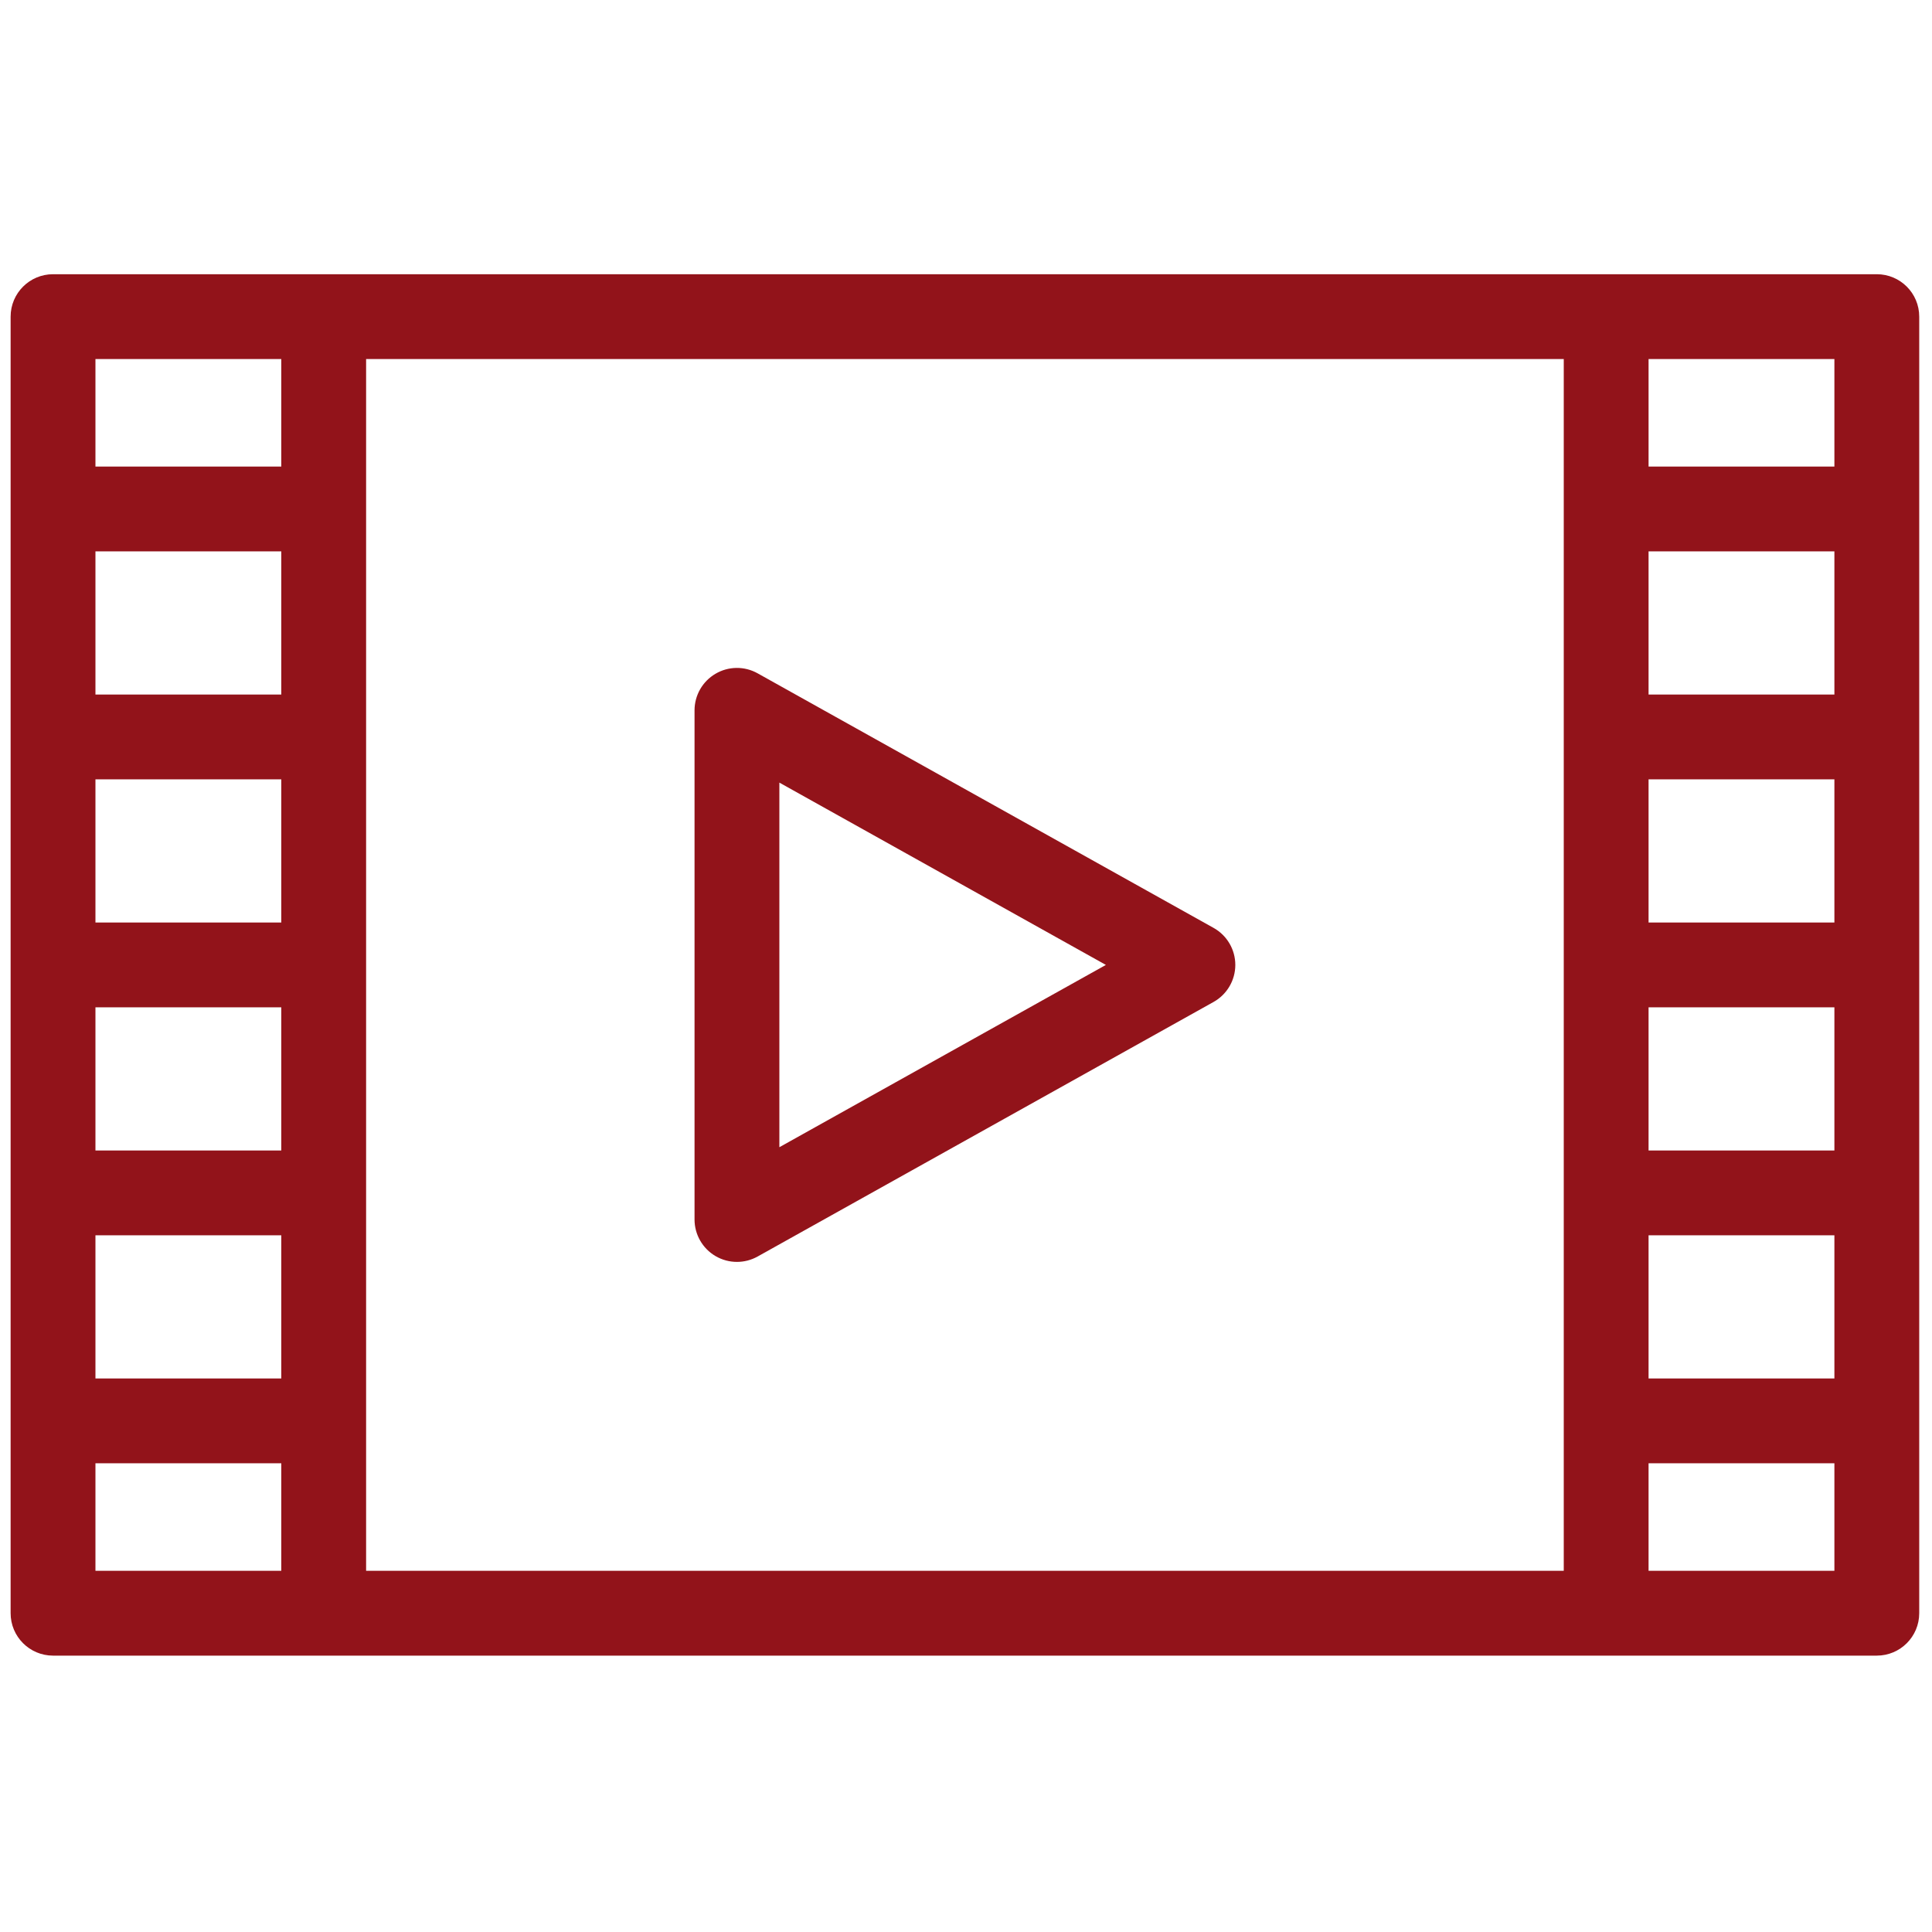 <svg xmlns="http://www.w3.org/2000/svg" xmlns:xlink="http://www.w3.org/1999/xlink" version="1.1" width="50" height="50" viewBox="0 0 256 256" xml:space="preserve">

<defs>
</defs>
<g style="stroke: none; stroke-width: 0; stroke-dasharray: none; stroke-linecap: butt; stroke-linejoin: miter; stroke-miterlimit: 10; fill: none; fill-rule: nonzero; opacity: 1;" transform="translate(1.407 1.407) scale(2.81 2.81)" >
	<path d="M 88 12.43 H 2 c -1.104 0 -2 0.896 -2 2 V 75.57 c 0 1.104 0.896 2 2 2 h 86 c 1.104 0 2 -0.896 2 -2 V 14.43 C 90 13.325 89.104 12.43 88 12.43 z M 12.763 43 H 4 v -6.75 h 8.763 V 43 z M 12.763 47 v 6.75 H 4 V 47 H 12.763 z M 12.763 32.25 H 4 V 25.5 h 8.763 V 32.25 z M 4 57.75 h 8.763 v 6.75 H 4 V 57.75 z M 16.763 16.43 h 56.475 V 73.57 H 16.763 V 16.43 z M 77.237 47 H 86 v 6.75 h -8.763 V 47 z M 77.237 43 v -6.75 H 86 V 43 H 77.237 z M 77.237 32.25 V 25.5 H 86 v 6.75 H 77.237 z M 77.237 57.75 H 86 v 6.75 h -8.763 V 57.75 z M 86 21.5 h -8.763 v -5.07 H 86 V 21.5 z M 12.763 16.43 v 5.07 H 4 v -5.07 H 12.763 z M 4 68.5 h 8.763 v 5.07 H 4 V 68.5 z M 77.237 73.57 V 68.5 H 86 v 5.07 H 77.237 z" style="stroke: none; stroke-width: 1; stroke-dasharray: none; stroke-linecap: butt; stroke-linejoin: miter; stroke-miterlimit: 10; fill: #92131A; fill-rule: nonzero; opacity: 1;" transform=" matrix(1 0 0 1 0 0) " stroke-linecap="round" />
	<path d="M 34.25 59.004 c -0.35 0 -0.7 -0.092 -1.012 -0.275 c -0.612 -0.359 -0.988 -1.016 -0.988 -1.725 V 32.996 c 0 -0.709 0.376 -1.366 0.988 -1.725 c 0.611 -0.36 1.367 -0.368 1.987 -0.021 l 21.5 12.004 c 0.633 0.353 1.025 1.021 1.025 1.746 s -0.393 1.393 -1.025 1.746 l -21.5 12.004 C 34.922 58.919 34.586 59.004 34.25 59.004 z M 36.25 36.403 v 17.193 L 51.647 45 L 36.25 36.403 z" style="stroke: none; stroke-width: 1; stroke-dasharray: none; stroke-linecap: butt; stroke-linejoin: miter; stroke-miterlimit: 10; fill: #92131A; fill-rule: nonzero; opacity: 1;" transform=" matrix(1 0 0 1 0 0) " stroke-linecap="round" />
</g>
</svg>